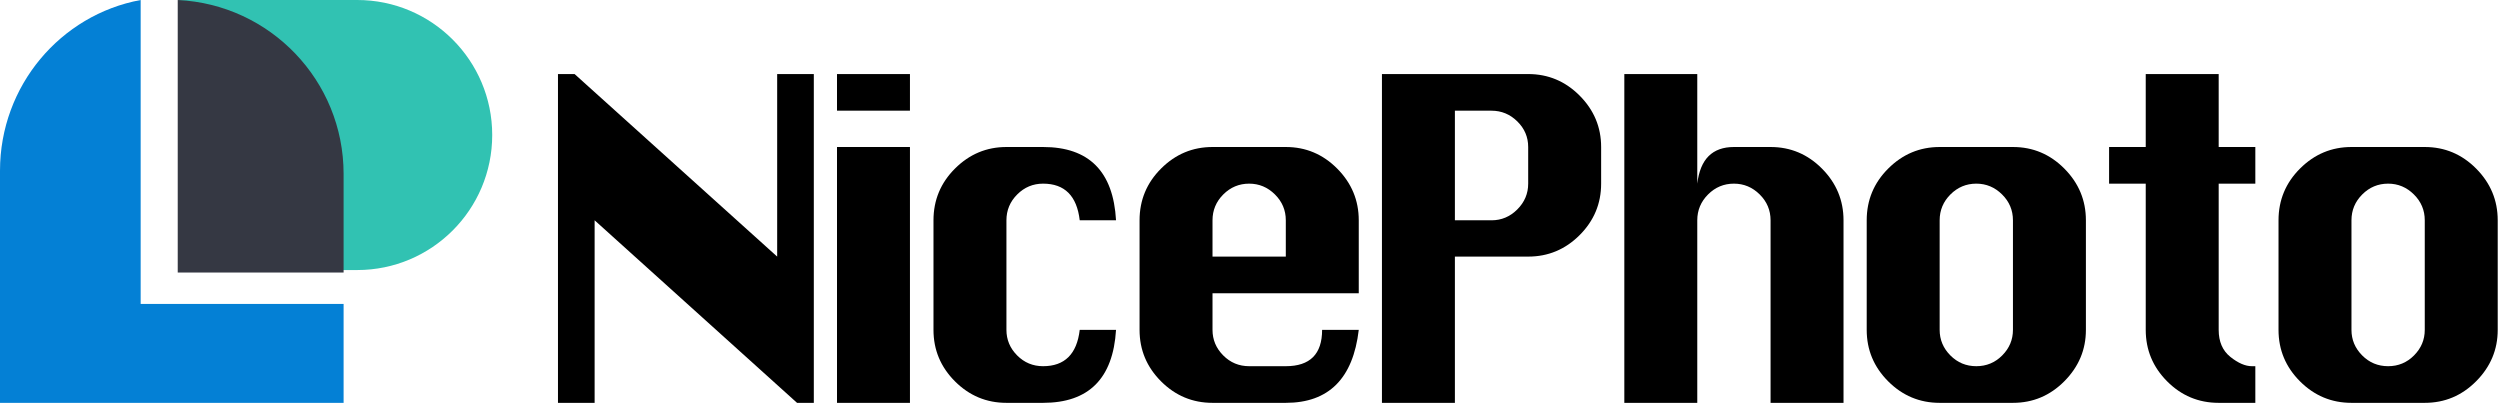 <?xml version="1.0" encoding="UTF-8"?>
<svg width="211px" height="34px" viewBox="0 0 211 34" version="1.1" xmlns="http://www.w3.org/2000/svg" xmlns:xlink="http://www.w3.org/1999/xlink">
    <title>logo</title>
    <g id="页面-1" stroke="none" stroke-width="1" fill="none" fill-rule="evenodd">
        <g id="logo" transform="translate(0, -0)" fill-rule="nonzero">
            <path d="M11.872,5.68434189e-14 L11.872,25.653 L29,25.653 L29,34 L0,34 L0,14.414 C0,7.228 5.119,1.249 11.872,5.68434189e-14 Z" id="Combined-Shape" fill="#0480D5"></path>
            <path d="M39.706,24.629 L16.914,24.629 L16.914,9.56 C16.914,3.266 22.016,-1.837 28.31,-1.837 C34.604,-1.837 39.706,3.266 39.706,9.56 L39.706,24.629 Z" id="Combined-Shape" fill="#31C2B2" transform="translate(28.31, 11.396) rotate(90) translate(-28.31, -11.396) "></path>
            <path d="M15,5.68434189e-14 C22.795,0.372 29,6.801 29,14.678 L29,23 L15,23 L15,5.68434189e-14 L15,5.68434189e-14 Z" id="Combined-Shape" fill="#353843"></path>
            <polygon id="路径" fill="#000000" points="47.093 34 47.093 6.25 48.495 6.25 65.593 21.657 65.593 6.25 68.686 6.25 68.686 34 67.27 34 50.186 18.593 50.186 34"></polygon>
            <path d="M70.643,9.343 L70.643,6.25 L76.8,6.25 L76.8,9.343 L70.643,9.343 Z M70.643,34 L70.643,12.407 L76.8,12.407 L76.8,34 L70.643,34 Z" id="形状" fill="#000000"></path>
            <path d="M94.193,18.593 L91.129,18.593 C90.888,16.531 89.857,15.5 88.036,15.5 C87.188,15.5 86.461,15.804 85.854,16.411 C85.246,17.018 84.943,17.745 84.943,18.593 L84.943,27.843 C84.943,28.672 85.244,29.389 85.846,29.996 C86.449,30.604 87.178,30.907 88.036,30.907 C89.857,30.907 90.888,29.886 91.129,27.843 L94.193,27.843 C93.942,31.948 91.89,34 88.036,34 L84.943,34 C83.257,34 81.809,33.395 80.6,32.186 C79.391,30.977 78.786,29.529 78.786,27.843 L78.786,18.593 C78.786,16.887 79.393,15.43 80.607,14.221 C81.821,13.012 83.266,12.407 84.943,12.407 L88.036,12.407 C91.909,12.407 93.962,14.469 94.193,18.593 Z" id="路径" fill="#000000"></path>
            <path d="M114.679,24.75 L102.336,24.75 L102.336,27.843 C102.336,28.672 102.637,29.389 103.239,29.996 C103.841,30.604 104.571,30.907 105.429,30.907 L108.522,30.907 C110.565,30.907 111.586,29.886 111.586,27.843 L114.679,27.843 C114.197,31.948 112.145,34 108.522,34 L102.336,34 C100.65,34 99.202,33.395 97.993,32.186 C96.784,30.977 96.179,29.529 96.179,27.843 L96.179,18.593 C96.179,16.887 96.786,15.43 98,14.221 C99.214,13.012 100.659,12.407 102.336,12.407 L108.522,12.407 C110.208,12.407 111.656,13.016 112.865,14.235 C114.074,15.454 114.679,16.907 114.679,18.593 L114.679,24.75 Z M102.336,21.657 L108.522,21.657 L108.522,18.593 C108.522,17.745 108.216,17.018 107.604,16.411 C106.992,15.804 106.267,15.5 105.429,15.5 C104.581,15.5 103.854,15.804 103.246,16.411 C102.639,17.018 102.336,17.745 102.336,18.593 L102.336,21.657 Z" id="形状" fill="#000000"></path>
            <path d="M116.636,34 L116.636,6.25 L128.979,6.25 C130.665,6.25 132.113,6.857 133.322,8.071 C134.531,9.285 135.136,10.73 135.136,12.407 L135.136,15.5 C135.136,17.186 134.531,18.634 133.322,19.843 C132.113,21.052 130.665,21.657 128.979,21.657 L122.793,21.657 L122.793,34 L116.636,34 Z M122.793,18.593 L125.886,18.593 C126.724,18.593 127.449,18.287 128.061,17.675 C128.673,17.063 128.979,16.338 128.979,15.5 L128.979,12.407 C128.979,11.569 128.673,10.849 128.061,10.246 C127.449,9.644 126.724,9.343 125.886,9.343 L122.793,9.343 L122.793,18.593 Z" id="形状" fill="#000000"></path>
            <path d="M137.093,34 L137.093,6.25 L143.25,6.25 L143.25,15.5 C143.375,14.459 143.696,13.684 144.211,13.173 C144.727,12.662 145.437,12.407 146.343,12.407 L149.436,12.407 C151.122,12.407 152.57,13.016 153.779,14.235 C154.988,15.454 155.593,16.907 155.593,18.593 L155.593,34 L149.436,34 L149.436,18.593 C149.436,17.745 149.13,17.018 148.518,16.411 C147.906,15.804 147.181,15.5 146.343,15.5 C145.495,15.5 144.768,15.804 144.161,16.411 C143.554,17.018 143.25,17.745 143.25,18.593 L143.25,34 L137.093,34 Z" id="路径" fill="#000000"></path>
            <path d="M163.707,12.407 L169.893,12.407 C171.579,12.407 173.027,13.016 174.236,14.235 C175.445,15.454 176.05,16.907 176.05,18.593 L176.05,27.843 C176.05,29.51 175.445,30.953 174.236,32.172 C173.027,33.391 171.579,34 169.893,34 L163.707,34 C162.021,34 160.573,33.395 159.364,32.186 C158.155,30.977 157.55,29.529 157.55,27.843 L157.55,18.593 C157.55,16.887 158.157,15.43 159.371,14.221 C160.585,13.012 162.03,12.407 163.707,12.407 Z M163.707,18.593 L163.707,27.843 C163.707,28.672 164.008,29.389 164.61,29.996 C165.213,30.604 165.942,30.907 166.8,30.907 C167.658,30.907 168.387,30.604 168.99,29.996 C169.592,29.389 169.893,28.672 169.893,27.843 L169.893,18.593 C169.893,17.745 169.587,17.018 168.975,16.411 C168.363,15.804 167.638,15.5 166.8,15.5 C165.952,15.5 165.225,15.804 164.618,16.411 C164.011,17.018 163.707,17.745 163.707,18.593 Z" id="形状" fill="#000000"></path>
            <path d="M181.1,6.25 L187.257,6.25 L187.257,12.407 L190.35,12.407 L190.35,15.5 L187.257,15.5 L187.257,27.843 C187.257,28.835 187.585,29.594 188.24,30.119 C188.895,30.644 189.502,30.907 190.061,30.907 L190.35,30.907 L190.35,34 L187.257,34 C185.561,34 184.111,33.395 182.907,32.186 C181.702,30.977 181.1,29.529 181.1,27.843 L181.1,15.5 L178.007,15.5 L178.007,12.407 L181.1,12.407 L181.1,6.25 Z" id="路径" fill="#000000"></path>
            <path d="M198.464,12.407 L204.65,12.407 C206.336,12.407 207.784,13.016 208.993,14.235 C210.202,15.454 210.807,16.907 210.807,18.593 L210.807,27.843 C210.807,29.51 210.202,30.953 208.993,32.172 C207.784,33.391 206.336,34 204.65,34 L198.464,34 C196.778,34 195.33,33.395 194.121,32.186 C192.912,30.977 192.307,29.529 192.307,27.843 L192.307,18.593 C192.307,16.887 192.914,15.43 194.128,14.221 C195.342,13.012 196.787,12.407 198.464,12.407 Z M198.464,18.593 L198.464,27.843 C198.464,28.672 198.765,29.389 199.367,29.996 C199.97,30.604 200.699,30.907 201.557,30.907 C202.415,30.907 203.144,30.604 203.747,29.996 C204.349,29.389 204.65,28.672 204.65,27.843 L204.65,18.593 C204.65,17.745 204.344,17.018 203.732,16.411 C203.12,15.804 202.395,15.5 201.557,15.5 C200.709,15.5 199.982,15.804 199.375,16.411 C198.768,17.018 198.464,17.745 198.464,18.593 Z" id="形状" fill="#000000"></path>
        </g>
    </g>
</svg>